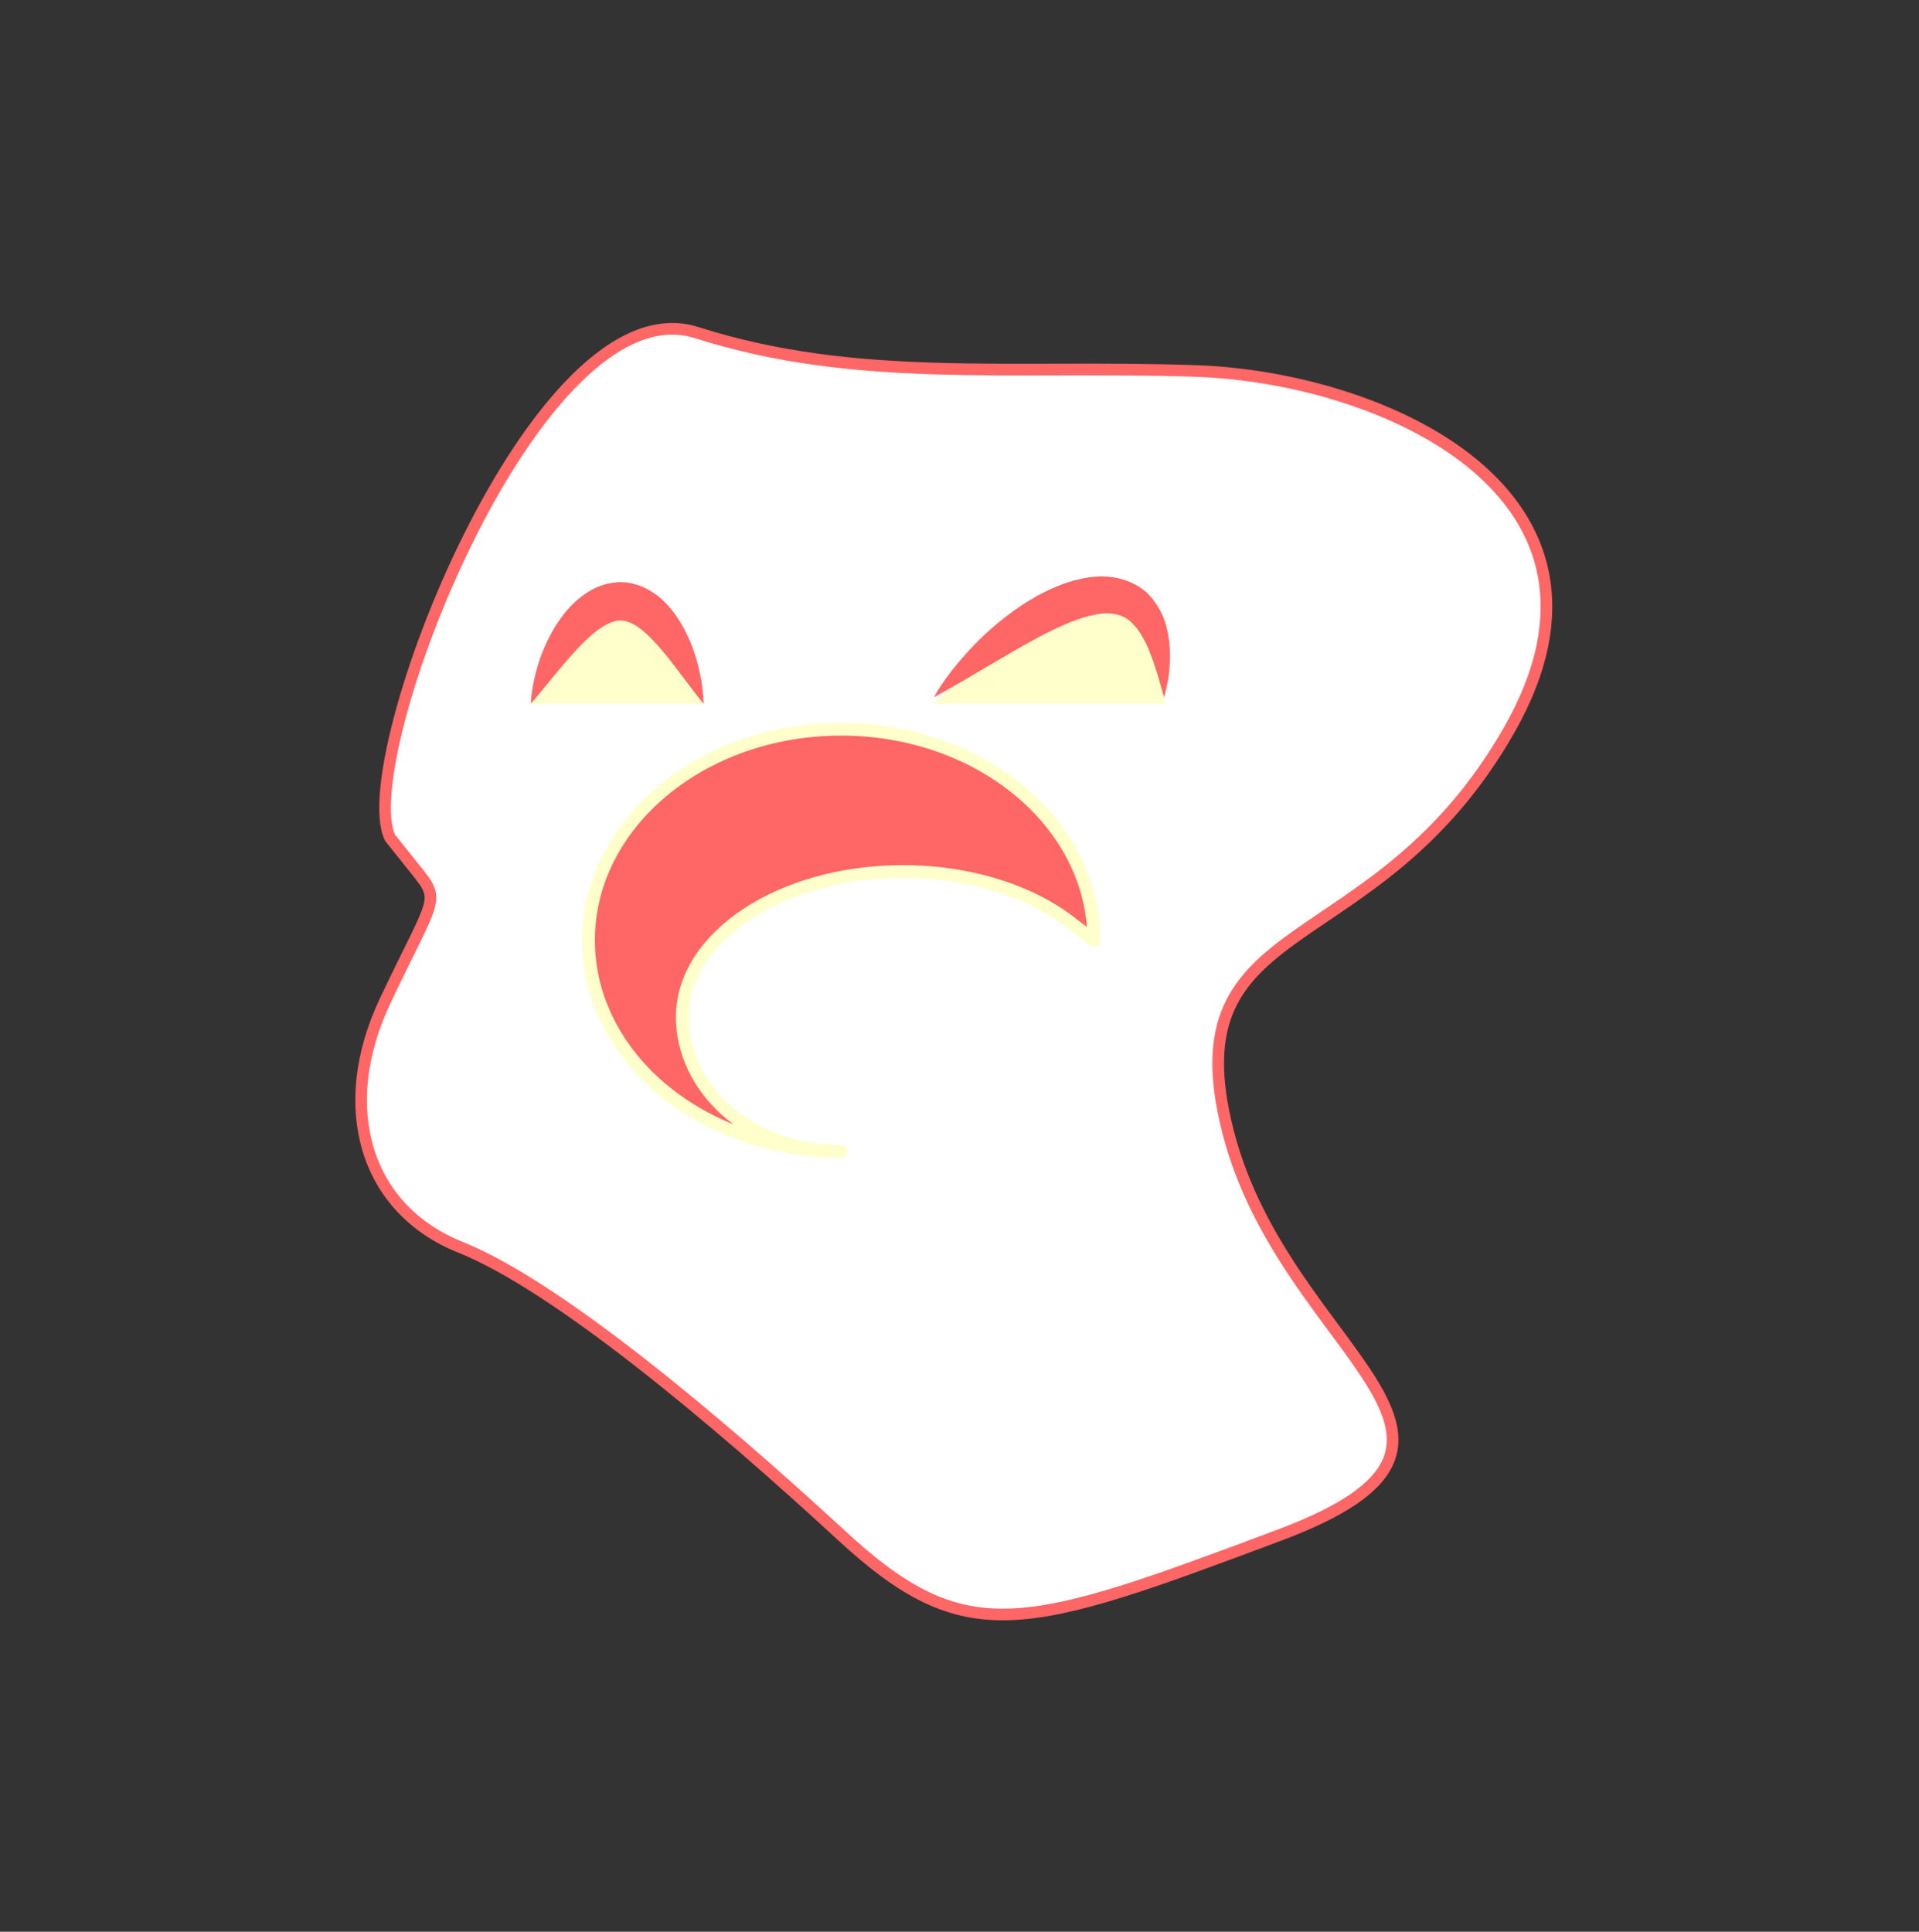 <?xml version="1.0" encoding="utf-8"?>
<!-- Generator: Adobe Illustrator 16.0.4, SVG Export Plug-In . SVG Version: 6.00 Build 0)  -->
<!DOCTYPE svg PUBLIC "-//W3C//DTD SVG 1.1//EN" "http://www.w3.org/Graphics/SVG/1.1/DTD/svg11.dtd">
<svg version="1.1" id="Layer_1" xmlns="http://www.w3.org/2000/svg" xmlns:xlink="http://www.w3.org/1999/xlink" x="0px" y="0px"
	 width="150px" height="151px" viewBox="0 0 150 151" enable-background="new 0 0 150 151" xml:space="preserve">
<rect x="0" y="0" width="150" height="151" fill="#333333" stroke="none"/>
<path fill="#FFFFFF" stroke="#FF6666" stroke-width="0.91" stroke-linecap="round" stroke-linejoin="round" stroke-miterlimit="10" d="
	M30.5,65.5c-3-6,11.414-43.5,23.957-39.5S79,28.5,93.5,29s35,9.5,24.5,28S91.5,70.994,96,88.497S120,112.5,100,120s-24.5,9-34.25,0
	S43.5,100.5,36,97.5s-9.802-11.003-5.9-19.252C34,70,34.5,70.5,32.5,68L30.5,65.5z"/>
<path fill="#FF6666" stroke="#FFFFCC" stroke-linecap="round" stroke-linejoin="round" stroke-miterlimit="10" d="M65.75,90
	c-7.525,0-12.418-5.192-12.418-10.488c0-6.289,7.721-11.387,17.245-11.387c5.348,0,10.128,1.607,13.291,4.13L85.5,73.5
	c0-9.113-8.842-16.5-19.75-16.5S46,64.387,46,73.5C46,82.612,54.842,90,65.75,90z"/>
<g>
	<path fill="#FFFFCC" d="M41.5,55c0,0,6.75-18,13.5,0"/>
	<path fill="#FF6666" d="M41.5,55c0,0-0.002-0.368,0.091-0.991c0.09-0.625,0.271-1.505,0.624-2.532
		c0.369-1.019,0.884-2.195,1.765-3.349c0.432-0.579,0.971-1.153,1.67-1.646c0.687-0.495,1.591-0.909,2.628-0.972
		c1.045-0.062,2.05,0.32,2.775,0.816c0.768,0.487,1.271,1.109,1.723,1.696c0.422,0.601,0.765,1.2,1.018,1.782
		c0.283,0.574,0.447,1.141,0.622,1.655c0.163,0.517,0.249,1.007,0.344,1.433c0.105,0.421,0.125,0.81,0.168,1.12
		C54.996,54.636,55,55,55,55s-0.251-0.274-0.627-0.766c-0.365-0.481-0.886-1.169-1.512-1.995c-0.319-0.39-0.623-0.84-0.992-1.251
		c-0.344-0.438-0.734-0.849-1.124-1.247c-0.4-0.37-0.818-0.738-1.222-0.939c-0.409-0.211-0.758-0.333-1.099-0.297
		c-0.677,0.014-1.645,0.602-2.466,1.389c-0.838,0.769-1.582,1.663-2.234,2.428c-0.658,0.797-1.207,1.461-1.591,1.926
		C41.742,54.724,41.5,55,41.5,55z"/>
</g>
<g>
	<path fill="#FFFFCC" d="M91,55c0-18-18,0-18,0"/>
	<path fill="#FF6666" d="M91,54.5c0,0-0.144-0.405-0.333-1.117c-0.08-0.362-0.237-0.778-0.377-1.239
		c-0.125-0.466-0.359-0.964-0.548-1.503c-0.24-0.517-0.523-1.043-0.858-1.504c-0.363-0.424-0.734-0.819-1.192-0.978
		c-0.447-0.182-0.954-0.243-1.558-0.201c-0.608,0.074-1.275,0.242-1.949,0.478c-1.358,0.5-2.739,1.211-4.026,1.932
		c-1.288,0.724-2.493,1.455-3.555,2.066c-1.046,0.631-1.947,1.146-2.584,1.507C73.382,54.303,73,54.5,73,54.5
		s0.197-0.383,0.613-0.997c0.416-0.613,1.041-1.468,1.896-2.399c0.839-0.949,1.908-1.976,3.181-2.955
		c0.642-0.482,1.324-0.967,2.076-1.392c0.733-0.449,1.56-0.812,2.409-1.145c0.88-0.289,1.812-0.527,2.819-0.556
		c1.009-0.02,2.113,0.223,3.007,0.797c0.931,0.555,1.465,1.421,1.84,2.175c0.341,0.781,0.474,1.524,0.562,2.193
		c0.053,0.667,0.082,1.268,0.021,1.802c-0.027,0.532-0.084,0.982-0.166,1.339C91.116,54.086,91,54.5,91,54.5z"/>
</g>
</svg>
